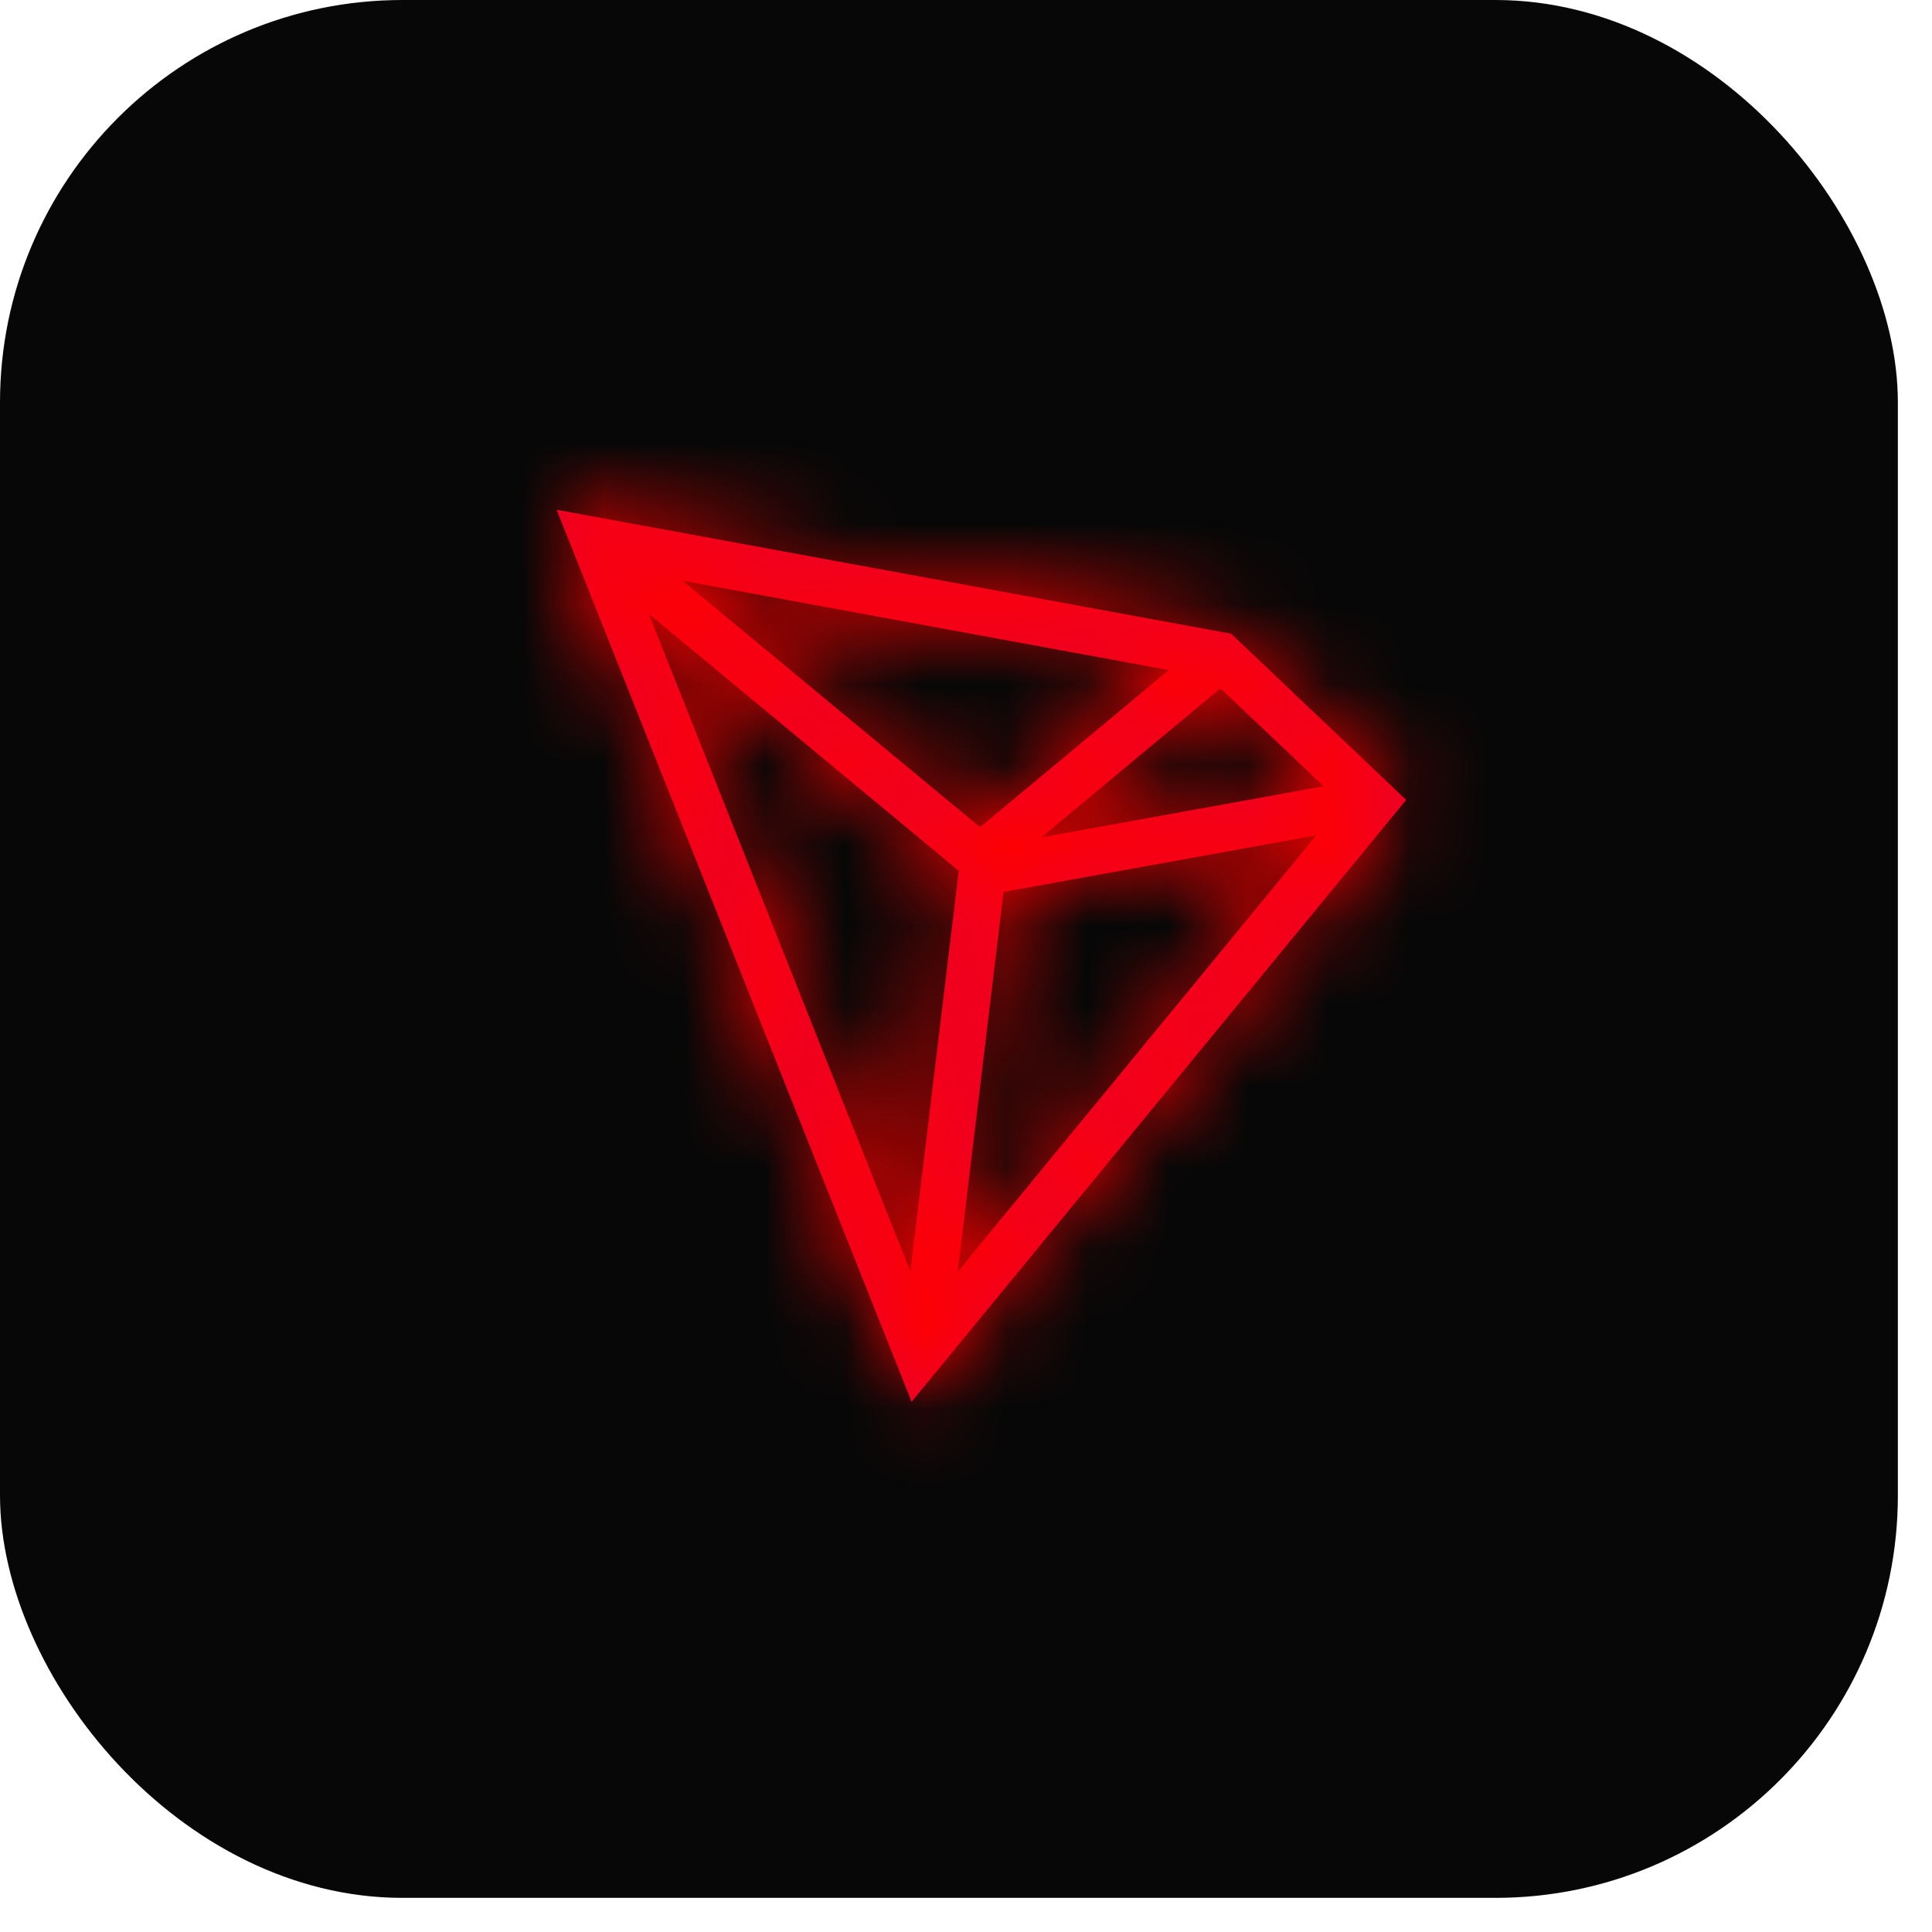 <svg width="24" height="24" viewBox="0 0 24 24" fill="none" xmlns="http://www.w3.org/2000/svg">
<rect width="23.576" height="23.576" rx="5" fill="#070707"/>
<mask id="path-2-inside-1_33_13015" fill="white">
<path d="M15.294 7.872L6.914 6.332L11.324 17.414L17.468 9.937L15.294 7.872ZM15.161 8.551L16.443 9.767L12.937 10.402L15.161 8.551ZM12.175 10.275L8.479 7.214L14.518 8.324L12.175 10.275ZM11.91 10.818L11.309 15.792L8.06 7.626L11.91 10.818ZM12.467 11.08L16.35 10.378L11.898 15.796L12.467 11.08Z"/>
</mask>
<path d="M15.294 7.872L6.914 6.332L11.324 17.414L17.468 9.937L15.294 7.872ZM15.161 8.551L16.443 9.767L12.937 10.402L15.161 8.551ZM12.175 10.275L8.479 7.214L14.518 8.324L12.175 10.275ZM11.91 10.818L11.309 15.792L8.06 7.626L11.91 10.818ZM12.467 11.08L16.35 10.378L11.898 15.796L12.467 11.08Z" fill="#EB0029"/>
<path d="M15.294 7.872L17.005 6.071L16.47 5.562L15.743 5.429L15.294 7.872ZM6.914 6.332L7.363 3.889L2.945 3.077L4.606 7.251L6.914 6.332ZM11.324 17.414L9.016 18.332L10.572 22.242L13.243 18.991L11.324 17.414ZM17.468 9.937L19.387 11.514L20.855 9.728L19.179 8.136L17.468 9.937ZM15.161 8.551L16.87 6.749L15.268 5.229L13.571 6.641L15.161 8.551ZM16.443 9.767L16.885 12.212L21.709 11.34L18.153 7.965L16.443 9.767ZM12.937 10.402L11.347 8.492L4.101 14.524L13.379 12.846L12.937 10.402ZM12.175 10.275L10.59 12.188L12.179 13.504L13.764 12.184L12.175 10.275ZM8.479 7.214L8.928 4.771L-0.445 3.048L6.895 9.127L8.479 7.214ZM14.518 8.324L16.108 10.233L20.184 6.839L14.967 5.881L14.518 8.324ZM11.91 10.818L14.377 11.116L14.539 9.77L13.496 8.905L11.91 10.818ZM11.309 15.792L9.001 16.71L13.775 16.09L11.309 15.792ZM8.06 7.626L9.646 5.713L5.752 8.544L8.06 7.626ZM12.467 11.08L12.025 8.636L10.221 8.962L10.001 10.783L12.467 11.08ZM16.35 10.378L18.269 11.955L22.562 6.73L15.908 7.934L16.35 10.378ZM11.898 15.796L9.432 15.499L8.41 23.954L13.817 17.373L11.898 15.796ZM15.743 5.429L7.363 3.889L6.465 8.776L14.845 10.315L15.743 5.429ZM4.606 7.251L9.016 18.332L13.632 16.495L9.222 5.414L4.606 7.251ZM13.243 18.991L19.387 11.514L15.549 8.36L9.405 15.837L13.243 18.991ZM19.179 8.136L17.005 6.071L13.583 9.673L15.757 11.738L19.179 8.136ZM13.451 10.353L14.733 11.57L18.153 7.965L16.87 6.749L13.451 10.353ZM16.001 7.323L12.495 7.957L13.379 12.846L16.885 12.212L16.001 7.323ZM14.526 12.311L16.75 10.46L13.571 6.641L11.347 8.492L14.526 12.311ZM13.76 8.362L10.064 5.301L6.895 9.127L10.59 12.188L13.76 8.362ZM8.03 9.657L14.07 10.767L14.967 5.881L8.928 4.771L8.03 9.657ZM12.929 6.415L10.585 8.366L13.764 12.184L16.108 10.233L12.929 6.415ZM9.444 10.519L8.843 15.494L13.775 16.09L14.377 11.116L9.444 10.519ZM13.617 14.874L10.368 6.707L5.752 8.544L9.001 16.71L13.617 14.874ZM6.475 9.538L10.325 12.73L13.496 8.905L9.646 5.713L6.475 9.538ZM12.91 13.525L16.792 12.823L15.908 7.934L12.025 8.636L12.91 13.525ZM14.43 8.801L9.978 14.219L13.817 17.373L18.269 11.955L14.43 8.801ZM14.364 16.094L14.934 11.378L10.001 10.783L9.432 15.499L14.364 16.094Z" fill="#FF0000" mask="url(#path-2-inside-1_33_13015)"/>
</svg>
